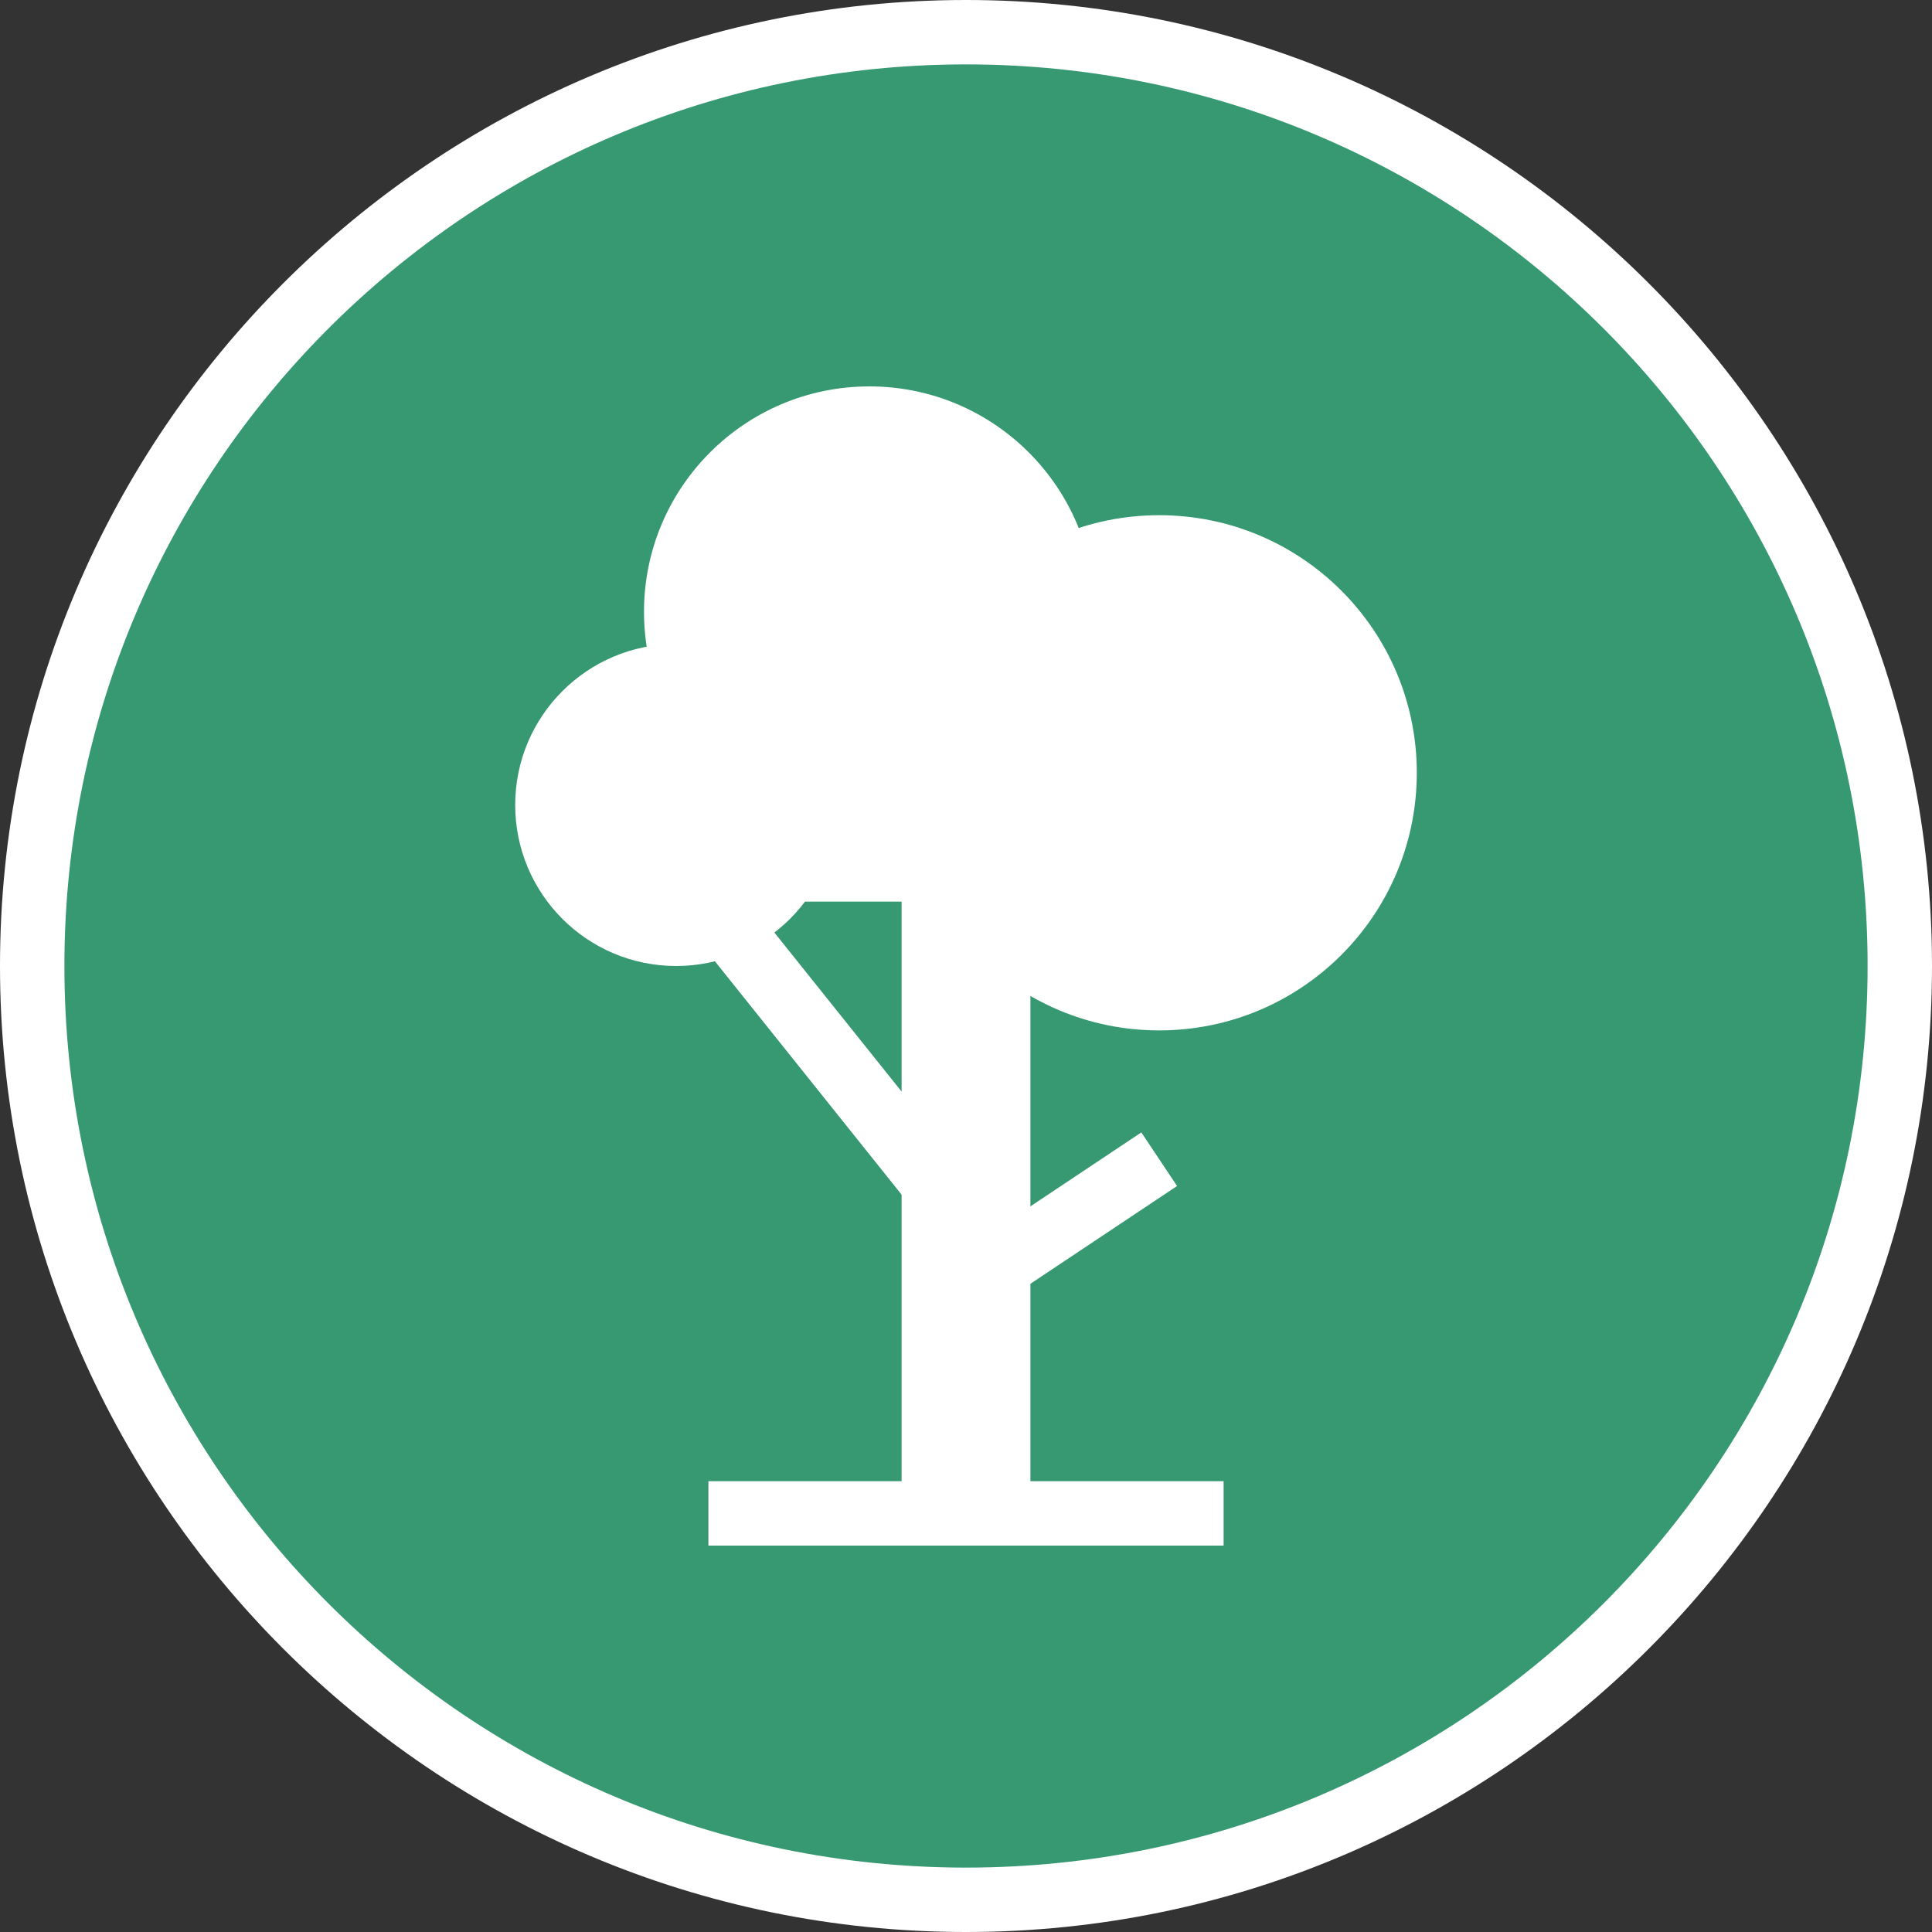 <?xml version="1.0" encoding="utf-8"?>
<!-- Generator: Adobe Illustrator 16.0.3, SVG Export Plug-In . SVG Version: 6.00 Build 0)  -->
<!DOCTYPE svg PUBLIC "-//W3C//DTD SVG 1.1//EN" "http://www.w3.org/Graphics/SVG/1.1/DTD/svg11.dtd">
<svg version="1.1" id="Layer_1" xmlns="http://www.w3.org/2000/svg" xmlns:xlink="http://www.w3.org/1999/xlink" x="0px" y="0px"
	 width="30px" height="30px" viewBox="0 0 30 30" enable-background="new 0 0 30 30" xml:space="preserve">
<rect x="0" y="0" width="30" height="30" fill="#333333" stroke="none"/>
<g>
	<g>
		<path fill="#369972" d="M15,29.5C7.005,29.5,0.5,22.995,0.5,15S7.005,0.5,15,0.5S29.5,7.005,29.5,15S22.995,29.5,15,29.5z"/>
		<g>
			<path fill="#FFFFFF" d="M15,1c7.732,0,14,6.269,14,14s-6.268,14-14,14C7.267,29,1,22.731,1,15S7.267,1,15,1 M15,0
				C6.729,0,0,6.729,0,15c0,8.271,6.729,15,15,15s15-6.729,15-15C30,6.729,23.271,0,15,0L15,0z"/>
		</g>
	</g>
	<rect x="11" y="23" fill="#FFFFFF" width="8" height="1"/>
	<rect x="14" y="13" fill="#FFFFFF" width="2" height="11"/>
	<line fill="#FFFFFF" stroke="#FFFFFF" stroke-miterlimit="10" x1="15" y1="19" x2="11" y2="14"/>
	<line fill="#FFFFFF" stroke="#FFFFFF" stroke-miterlimit="10" x1="15" y1="20" x2="18" y2="18"/>
	<circle fill="#FFFFFF" cx="10.5" cy="12.5" r="2.5"/>
	<circle fill="#FFFFFF" cx="18" cy="12" r="4"/>
	<circle fill="#FFFFFF" cx="13.5" cy="9.5" r="3.5"/>
	<rect x="12" y="12" fill="#FFFFFF" width="3" height="2"/>
</g>
</svg>
